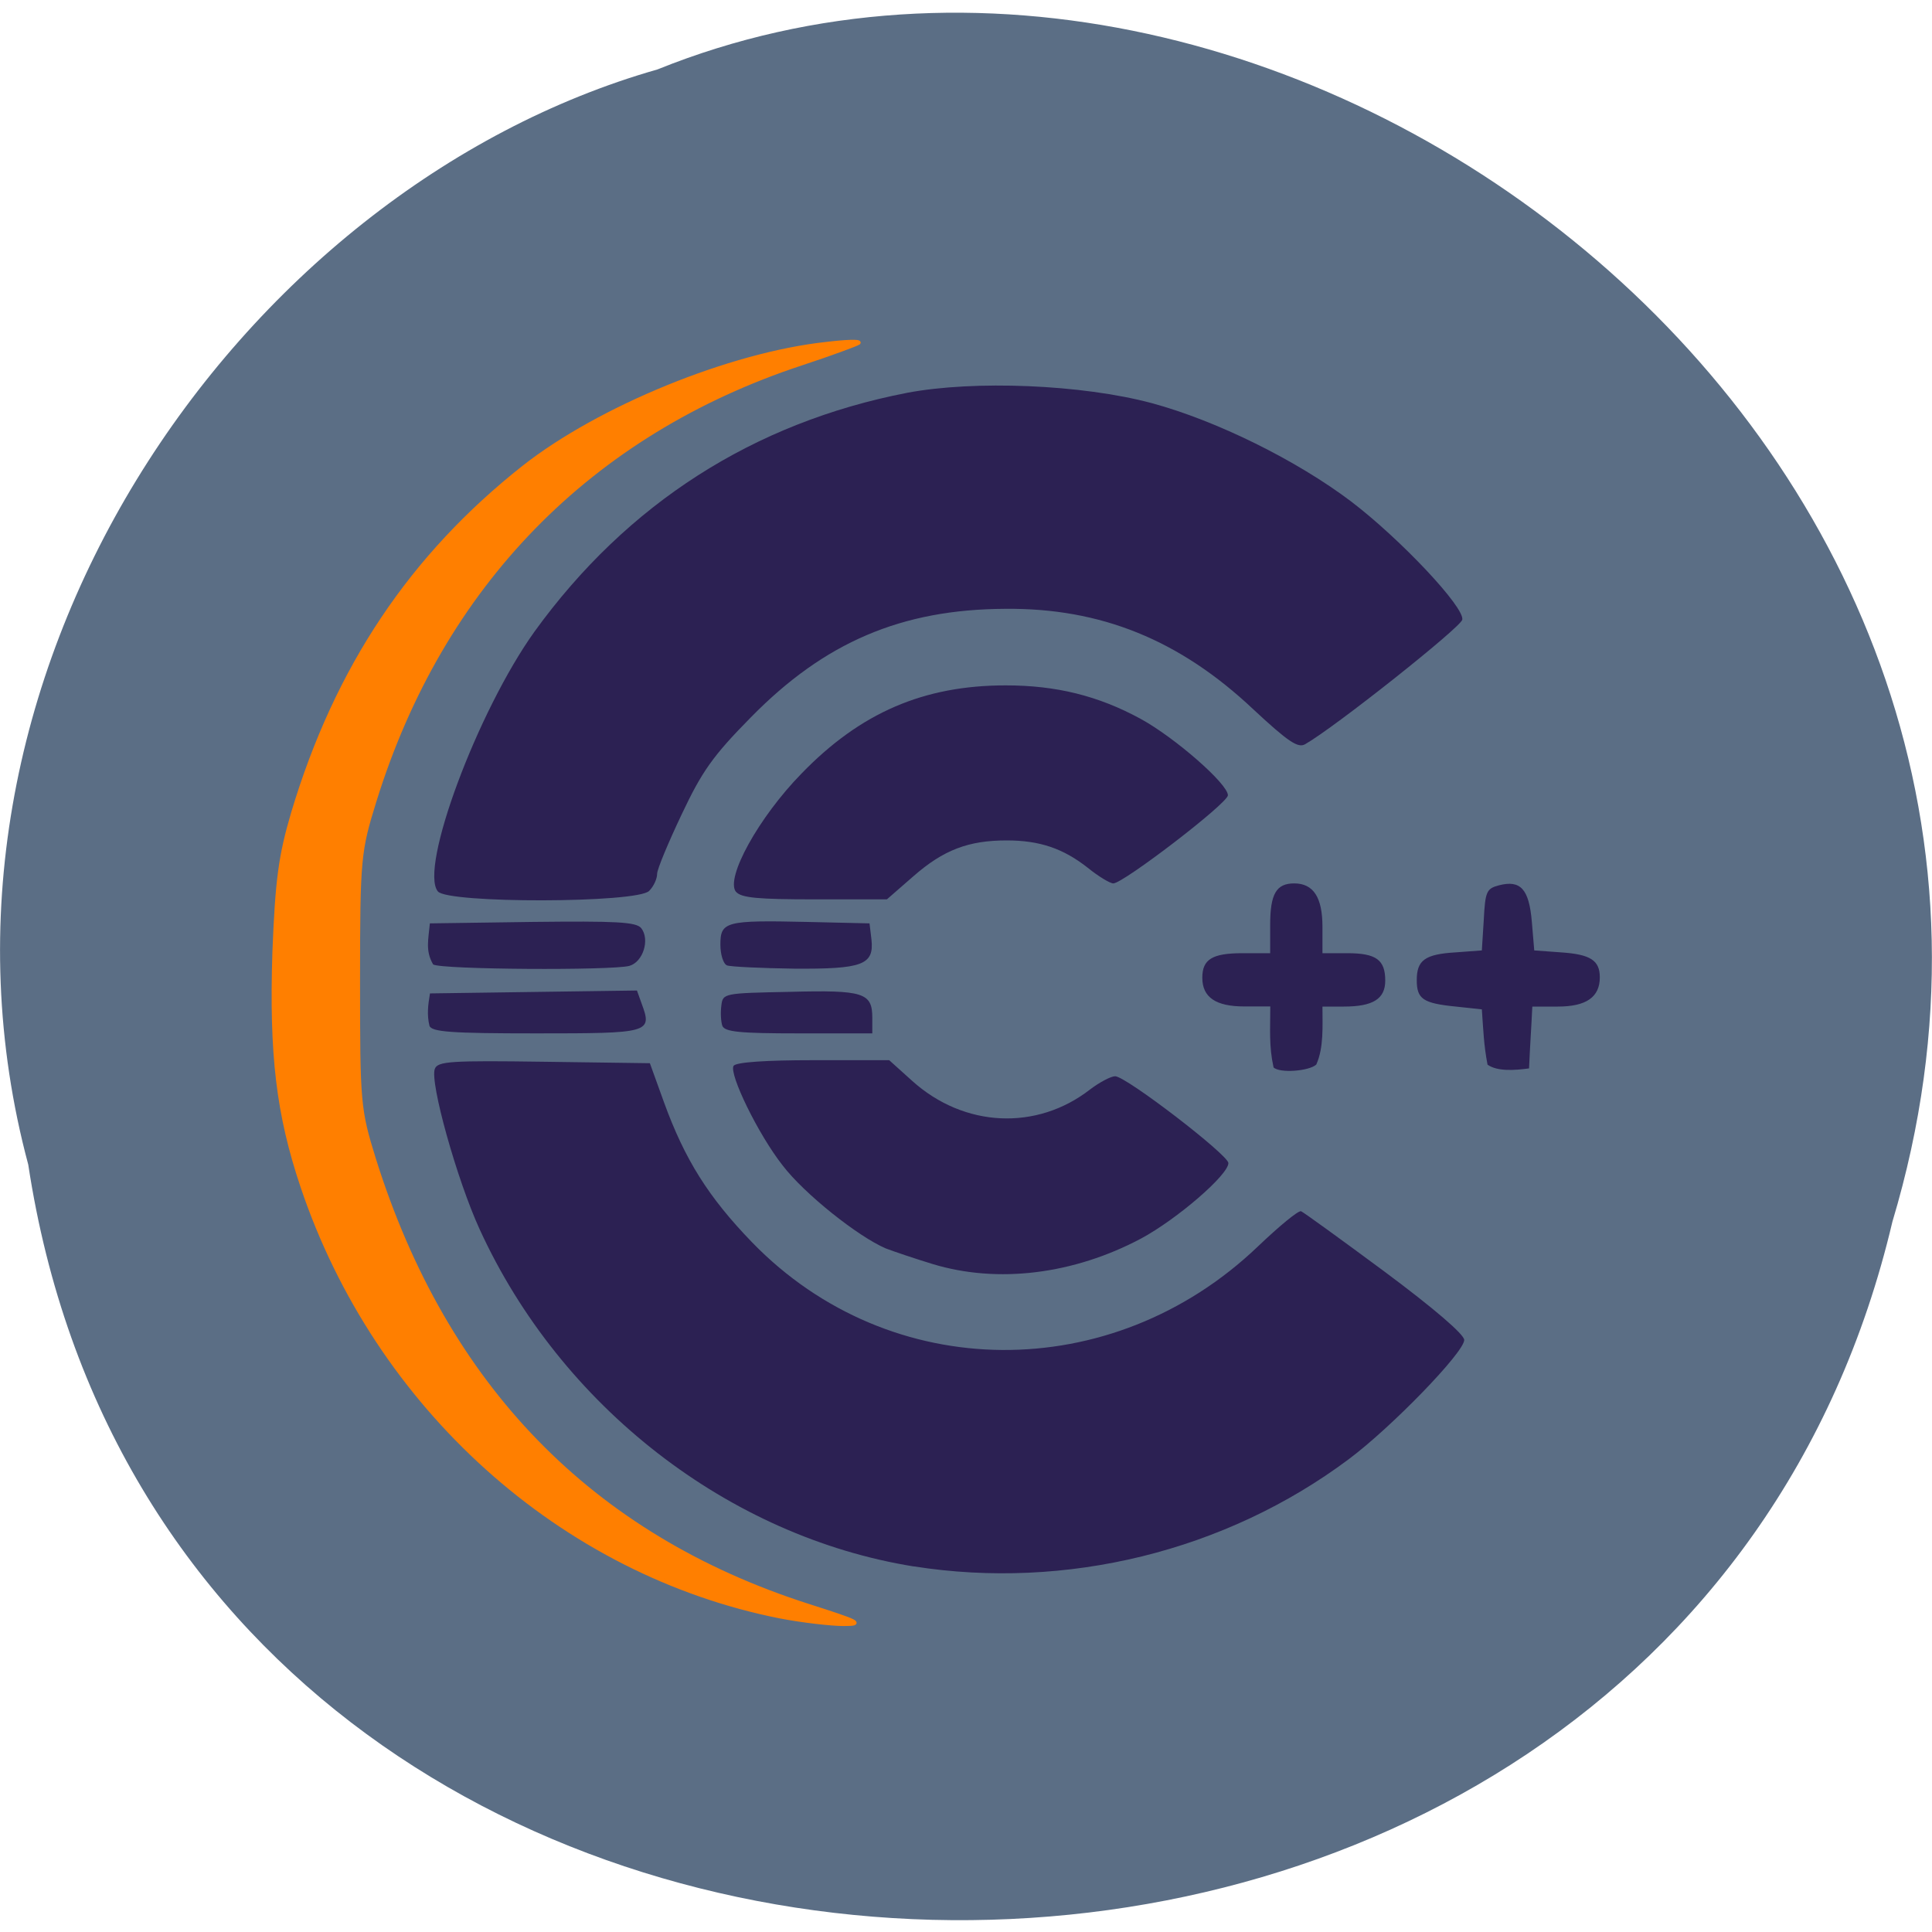 <svg xmlns="http://www.w3.org/2000/svg" viewBox="0 0 16 16"><path d="m 0.234 9.645 c 1.238 8.137 13.574 8.383 15.438 0.473 c 1.922 -6.402 -5.03 -11.641 -10.227 -9.543 c -3.48 0.992 -6.289 5.05 -5.211 9.07" fill="#5b6e85"/><path d="m 7.57 12.973 c -1.535 -0.246 -2.926 -1.324 -3.598 -2.793 c -0.188 -0.41 -0.414 -1.219 -0.371 -1.328 c 0.023 -0.063 0.133 -0.07 0.906 -0.059 l 0.875 0.012 l 0.117 0.324 c 0.172 0.473 0.367 0.785 0.73 1.16 c 1.141 1.176 2.98 1.188 4.187 0.035 c 0.176 -0.168 0.336 -0.301 0.359 -0.293 c 0.02 0.008 0.332 0.234 0.691 0.5 c 0.41 0.305 0.66 0.52 0.66 0.566 c 0 0.102 -0.602 0.723 -0.957 0.988 c -1.02 0.762 -2.34 1.086 -3.602 0.887 m 0.156 -2.504 c -0.141 -0.043 -0.316 -0.102 -0.387 -0.129 c -0.23 -0.098 -0.676 -0.453 -0.855 -0.688 c -0.203 -0.258 -0.445 -0.758 -0.406 -0.824 c 0.02 -0.031 0.273 -0.047 0.66 -0.047 h 0.629 l 0.191 0.172 c 0.43 0.387 1.031 0.414 1.473 0.07 c 0.078 -0.059 0.172 -0.109 0.207 -0.109 c 0.09 0 0.938 0.652 0.938 0.719 c 0 0.098 -0.426 0.465 -0.723 0.625 c -0.559 0.297 -1.188 0.375 -1.727 0.211 m 2.824 -1.629 c -0.039 -0.176 -0.027 -0.316 -0.027 -0.504 h -0.215 c -0.234 0 -0.348 -0.074 -0.348 -0.238 c 0 -0.152 0.082 -0.203 0.332 -0.203 h 0.23 v -0.234 c 0 -0.258 0.051 -0.344 0.199 -0.344 c 0.16 0 0.234 0.117 0.234 0.359 v 0.219 h 0.207 c 0.238 0 0.313 0.055 0.313 0.227 c 0 0.152 -0.102 0.215 -0.344 0.215 h -0.176 c 0 0.16 0.012 0.34 -0.051 0.48 c -0.059 0.055 -0.305 0.074 -0.355 0.023 m 1.773 -0.023 c -0.031 -0.16 -0.035 -0.289 -0.047 -0.457 l -0.215 -0.023 c -0.273 -0.027 -0.324 -0.063 -0.324 -0.219 c 0 -0.164 0.066 -0.215 0.324 -0.23 l 0.215 -0.016 l 0.016 -0.254 c 0.012 -0.234 0.023 -0.258 0.125 -0.285 c 0.18 -0.047 0.25 0.031 0.273 0.301 l 0.02 0.238 l 0.219 0.016 c 0.246 0.016 0.324 0.066 0.324 0.207 c 0 0.164 -0.113 0.242 -0.348 0.242 h -0.211 c -0.008 0.172 -0.02 0.34 -0.027 0.512 c -0.117 0.016 -0.262 0.027 -0.344 -0.031 m -8.762 -0.32 c -0.023 -0.094 -0.012 -0.176 0.004 -0.27 l 0.855 -0.012 l 0.859 -0.012 l 0.039 0.109 c 0.09 0.242 0.066 0.246 -0.871 0.246 c -0.711 0 -0.867 -0.012 -0.887 -0.063 m 2.426 0 c -0.012 -0.035 -0.016 -0.109 -0.008 -0.168 c 0.012 -0.102 0.023 -0.102 0.57 -0.113 c 0.609 -0.016 0.68 0.008 0.68 0.215 v 0.129 h -0.609 c -0.488 0 -0.613 -0.012 -0.633 -0.063 m -2.395 -0.508 c -0.066 -0.113 -0.039 -0.207 -0.027 -0.34 l 0.848 -0.012 c 0.695 -0.008 0.859 0 0.902 0.051 c 0.074 0.094 0.016 0.281 -0.098 0.313 c -0.145 0.039 -1.559 0.031 -1.625 -0.012 m 2.434 0.008 c -0.031 -0.012 -0.055 -0.09 -0.055 -0.172 c 0 -0.191 0.043 -0.203 0.715 -0.188 l 0.52 0.012 l 0.016 0.133 c 0.023 0.211 -0.074 0.246 -0.641 0.242 c -0.277 -0.004 -0.527 -0.016 -0.555 -0.027 m -2.395 -0.613 c -0.156 -0.191 0.328 -1.492 0.801 -2.152 c 0.766 -1.059 1.813 -1.73 3.086 -1.977 c 0.555 -0.105 1.445 -0.07 2.027 0.086 c 0.535 0.145 1.199 0.473 1.652 0.816 c 0.41 0.313 0.938 0.875 0.918 0.977 c -0.012 0.063 -1.055 0.891 -1.301 1.031 c -0.059 0.035 -0.141 -0.02 -0.43 -0.289 c -0.609 -0.574 -1.262 -0.84 -2.055 -0.832 c -0.859 0.004 -1.496 0.277 -2.105 0.898 c -0.316 0.32 -0.406 0.449 -0.574 0.805 c -0.109 0.23 -0.203 0.453 -0.203 0.492 c 0 0.039 -0.027 0.102 -0.066 0.141 c -0.098 0.102 -1.672 0.105 -1.75 0.004 m 2.469 0.004 c -0.09 -0.113 0.188 -0.617 0.543 -0.98 c 0.488 -0.504 1.012 -0.73 1.691 -0.73 c 0.418 0 0.766 0.086 1.117 0.277 c 0.285 0.156 0.723 0.539 0.723 0.633 c 0 0.066 -0.867 0.73 -0.949 0.73 c -0.027 0 -0.125 -0.059 -0.211 -0.129 c -0.203 -0.16 -0.398 -0.227 -0.672 -0.227 c -0.316 0 -0.523 0.078 -0.773 0.297 l -0.219 0.191 h -0.598 c -0.469 0 -0.609 -0.012 -0.652 -0.063" fill="#2c2153"/><path d="m 233.37 178.76 c -30.24 -5.882 -55.753 -28.45 -65.984 -58.37 c -3.367 -9.846 -4.338 -17.965 -3.885 -31.838 c 0.389 -9.782 0.842 -13.11 2.59 -18.924 c 6.02 -19.755 16.383 -34.907 31.859 -46.926 c 10.425 -8.06 28.492 -15.344 41.766 -16.75 c 2.655 -0.32 4.662 -0.384 4.468 -0.128 c -0.259 0.192 -3.756 1.47 -7.9 2.813 c -29.2 9.462 -49.666 30.05 -58.926 59.39 c -2.137 6.777 -2.266 7.736 -2.266 24.358 c 0 16.686 0.065 17.517 2.202 24.294 c 9.843 30.815 29.916 51.15 59.962 60.61 c 6.929 2.174 7.641 2.493 4.857 2.493 c -1.748 0 -5.698 -0.448 -8.742 -1.023" transform="matrix(0.06 0 0 0.061 -7.539 2.484)" fill="#ff7f00" stroke="#ff7f00" stroke-width="0.508"/></svg>